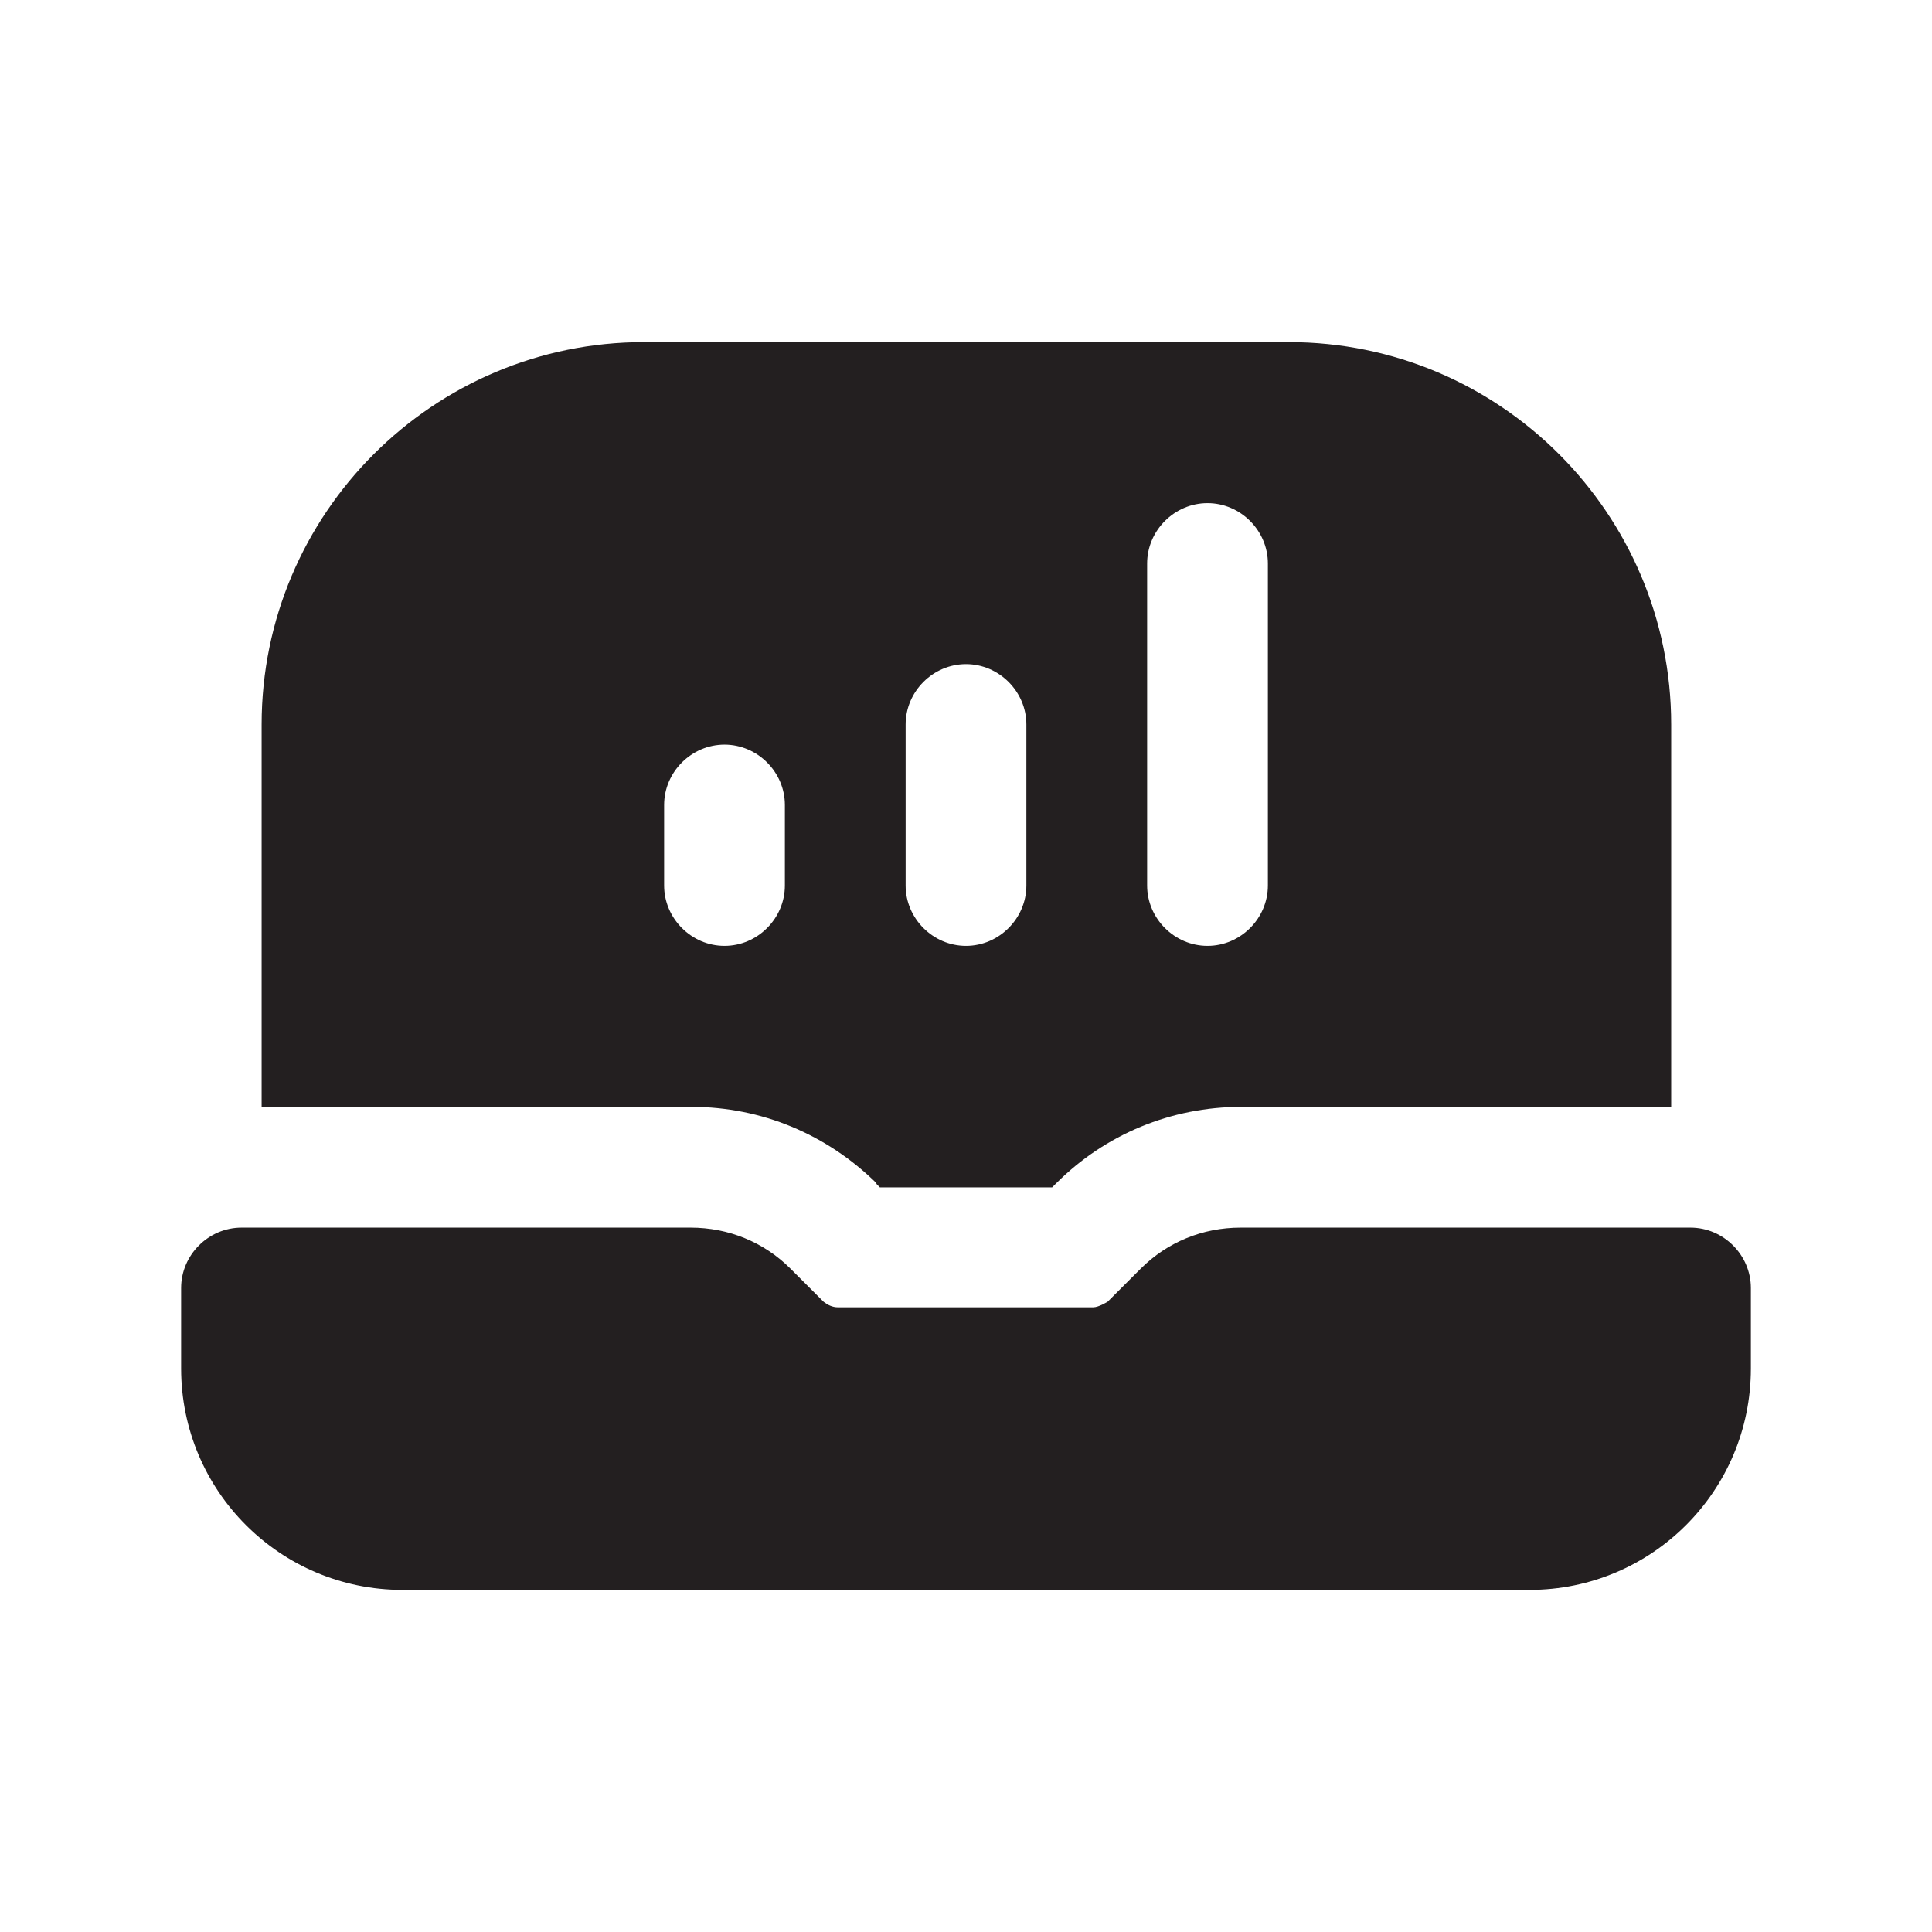 <?xml version="1.0" encoding="UTF-8"?><svg xmlns="http://www.w3.org/2000/svg" viewBox="0 0 24 24"><defs><style>.v{fill:#231f20;}</style></defs><g id="a"/><g id="b"/><g id="c"/><g id="d"/><g id="e"/><g id="f"/><g id="g"/><g id="h"/><g id="i"/><g id="j"/><g id="k"/><g id="l"/><g id="m"/><g id="n"/><g id="o"/><g id="p"><g><path class="v" d="M21,15.25h-5.59c-.47,0-.91,.18-1.24,.51l-.41,.41s-.11,.07-.18,.07h-3.17c-.07,0-.13-.03-.18-.07l-.41-.41c-.33-.33-.77-.51-1.24-.51H3c-.41,0-.75,.34-.75,.75v1c0,1.52,1.23,2.75,2.75,2.75h14c1.52,0,2.75-1.23,2.75-2.75v-1c0-.41-.34-.75-.75-.75Z"/><path class="v" d="M10.88,14.7l.05,.05h2.14l.05-.05c.61-.61,1.43-.95,2.3-.95h5.34v-4.75c0-2.62-2.13-4.75-4.75-4.75H8c-2.62,0-4.75,2.13-4.75,4.75v4.75h5.34c.87,0,1.68,.34,2.3,.95Zm3.37-7.7c0-.41,.34-.75,.75-.75s.75,.34,.75,.75v4c0,.41-.34,.75-.75,.75s-.75-.34-.75-.75V7Zm-3,2c0-.41,.34-.75,.75-.75s.75,.34,.75,.75v2c0,.41-.34,.75-.75,.75s-.75-.34-.75-.75v-2Zm-3,2v-1c0-.41,.34-.75,.75-.75s.75,.34,.75,.75v1c0,.41-.34,.75-.75,.75s-.75-.34-.75-.75Z"/></g></g><g id="q"/><g id="r"/><g id="s"/><g id="t"/><g id="u"/></svg>